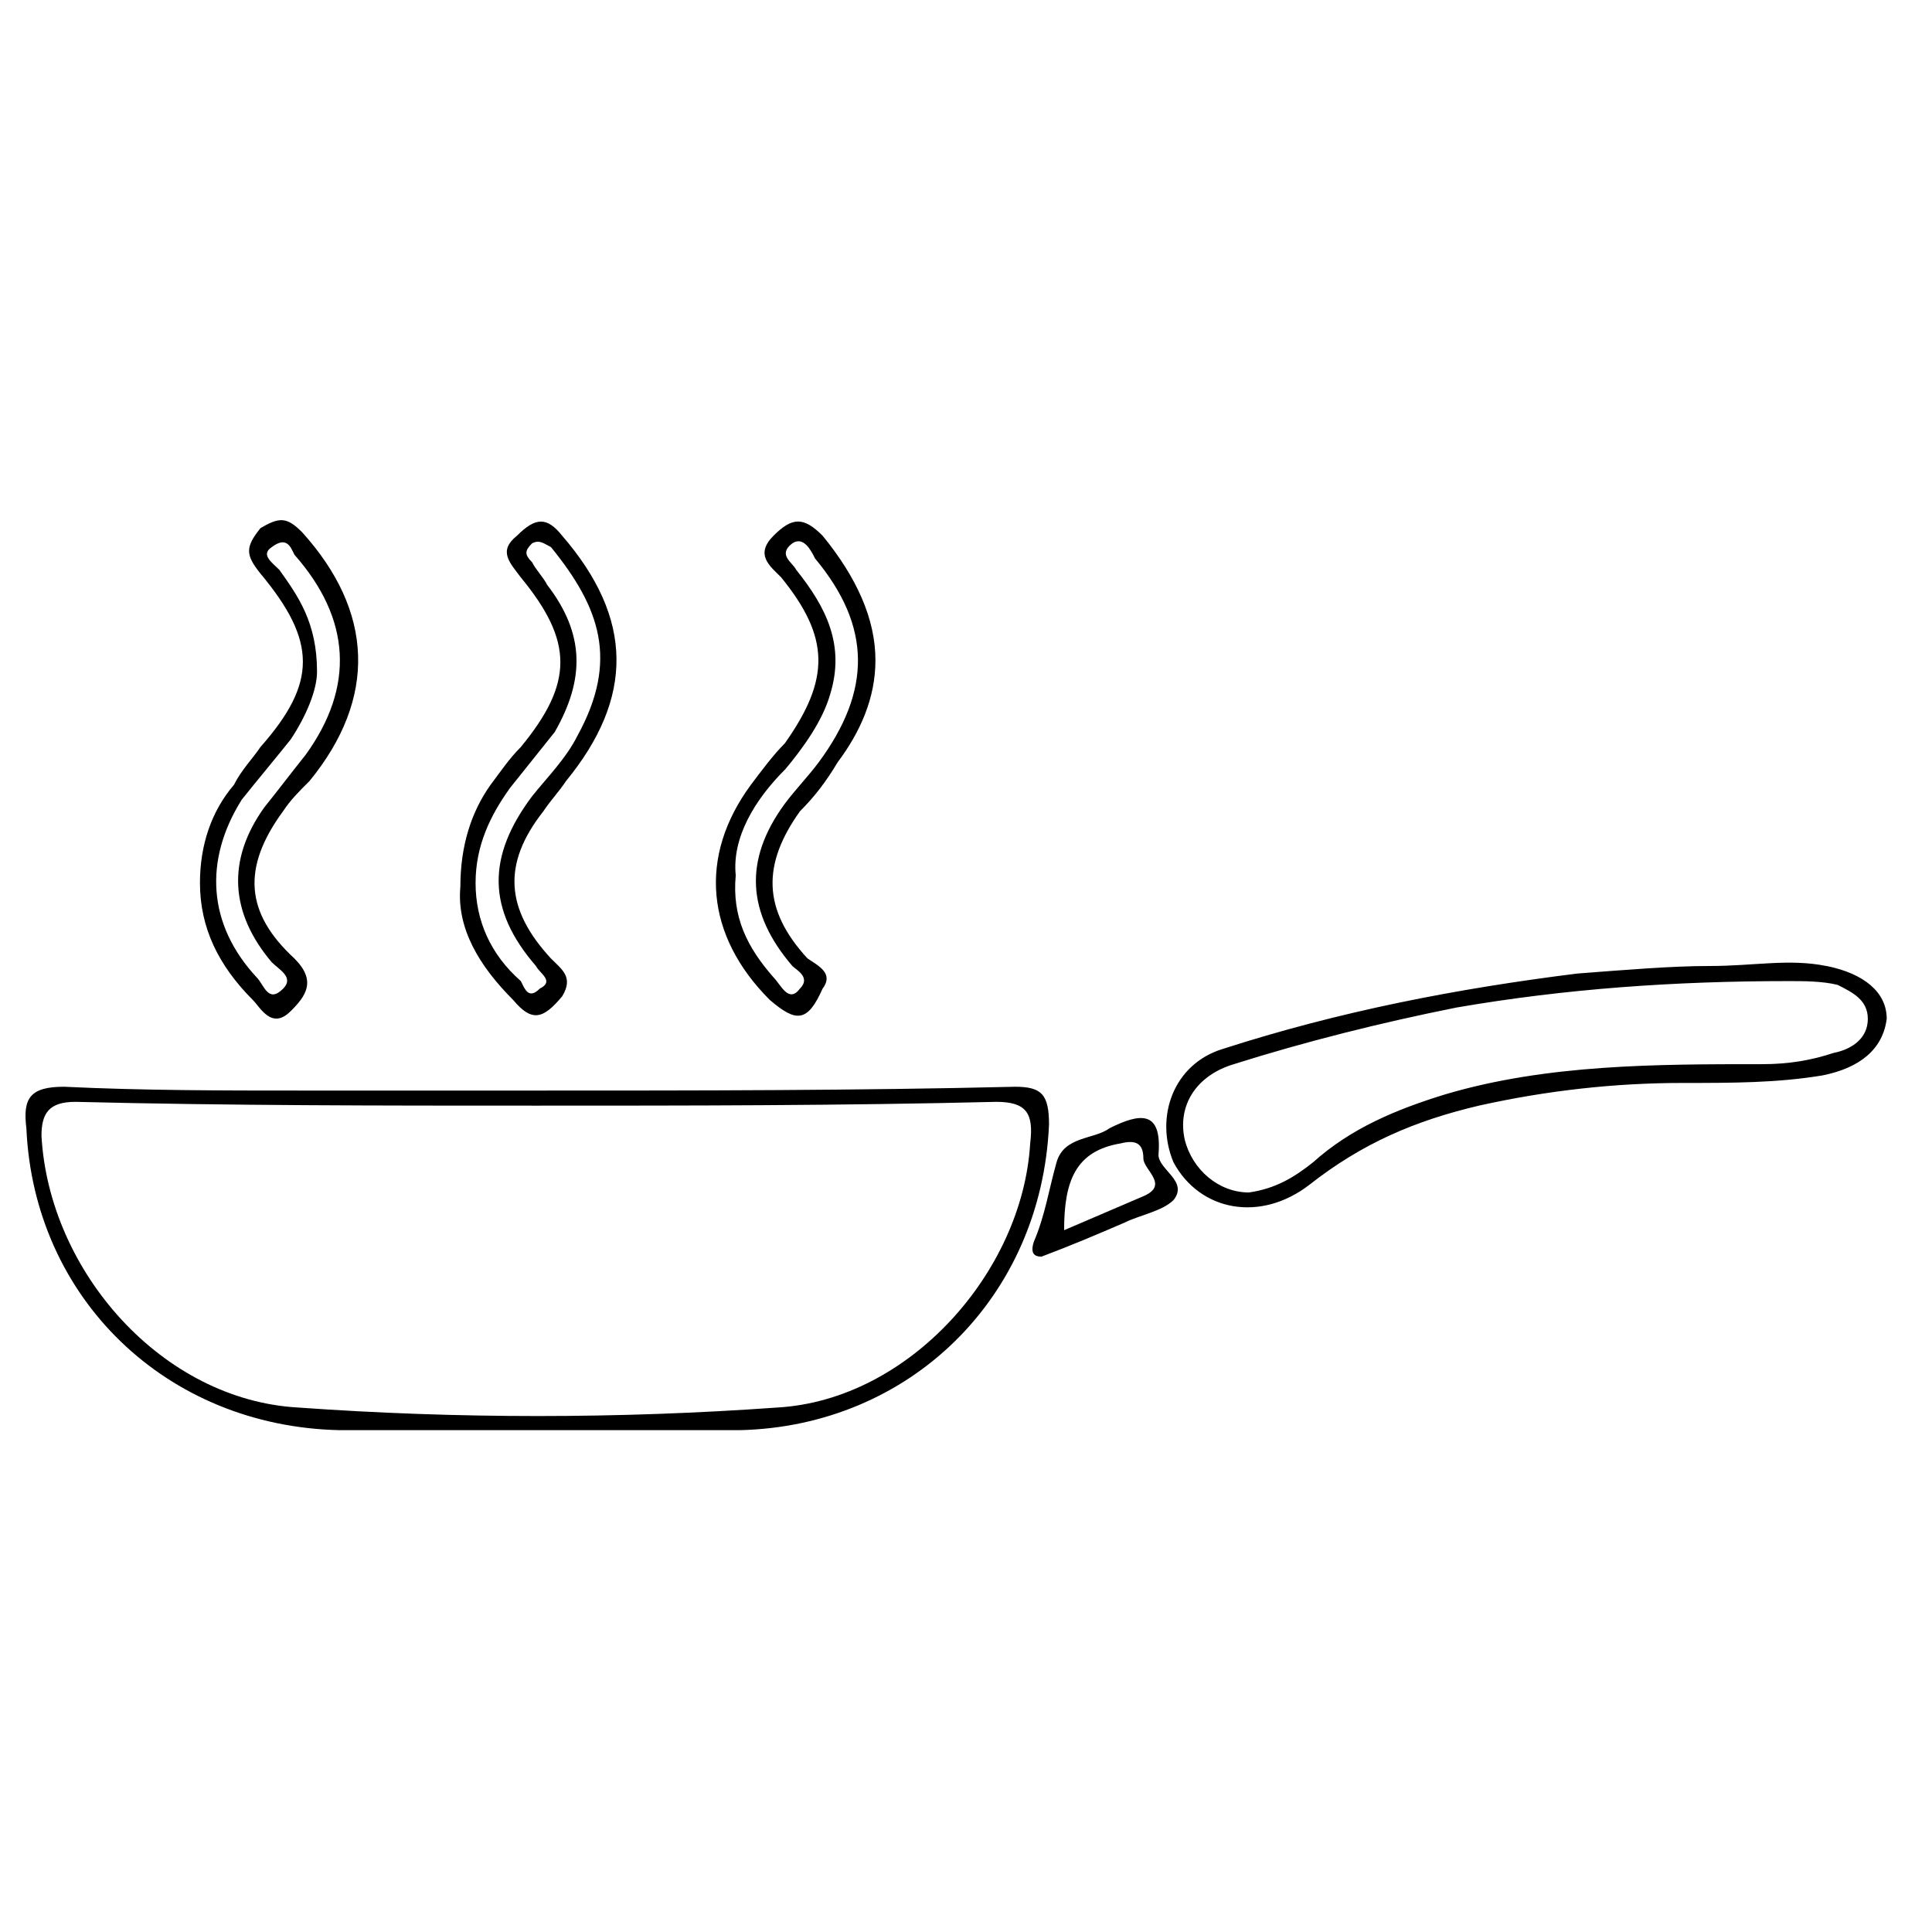 <?xml version="1.0" encoding="utf-8"?>
<!DOCTYPE svg PUBLIC "-//W3C//DTD SVG 1.1//EN" "http://www.w3.org/Graphics/SVG/1.1/DTD/svg11.dtd">
<svg version="1.1" xmlns="http://www.w3.org/2000/svg" xmlns:xlink="http://www.w3.org/1999/xlink" width="32" height="32" viewBox="0 0 32 32">
<path d="M16.813 18c-2.625 0.063-5.25 0.063-7.875 0.063 0 0 0 0 0 0-1.313 0-2.625 0-3.938 0s-2.625 0-3.938-0.063c-0.563 0-0.688 0.188-0.625 0.688 0.125 2.813 2.313 4.938 5.188 5 2.188 0 4.438 0 6.625 0 2.813-0.063 5-2.188 5.125-5.063 0-0.5-0.125-0.625-0.563-0.625zM17.063 18.938c-0.125 2.125-2 4.25-4.188 4.375-2.625 0.188-5.313 0.188-7.938 0-2.25-0.125-4.125-2.25-4.25-4.5 0-0.375 0.125-0.563 0.563-0.563 2.563 0.063 5.063 0.063 7.625 0.063s5.063 0 7.625-0.063c0.5 0 0.625 0.188 0.563 0.688zM30.25 16c-0.625-0.125-1.188 0-1.938 0-0.625 0-1.375 0.063-2.188 0.125-2 0.25-3.938 0.625-5.875 1.25-0.813 0.25-1.125 1.125-0.813 1.875 0.438 0.813 1.438 1 2.25 0.375 0.875-0.688 1.75-1.063 2.813-1.313 1.125-0.25 2.25-0.375 3.375-0.375 0.813 0 1.563 0 2.313-0.125 0.625-0.125 1-0.438 1.063-0.938 0-0.438-0.375-0.75-1-0.875zM30.375 17.438c-0.375 0.125-0.75 0.188-1.188 0.188-1.75 0-3.563 0-5.25 0.5-0.813 0.25-1.563 0.563-2.188 1.125-0.313 0.25-0.625 0.438-1.063 0.5-0.5 0-0.938-0.375-1.063-0.875-0.125-0.563 0.188-1.063 0.813-1.25 1.188-0.375 2.438-0.688 3.688-0.938 1.813-0.313 3.625-0.438 5.5-0.438 0.25 0 0.563 0 0.813 0.063 0.25 0.125 0.5 0.25 0.5 0.563s-0.25 0.5-0.563 0.563zM13.625 16.375c0.188-0.25-0.063-0.375-0.25-0.5-0.75-0.813-0.75-1.563-0.125-2.438 0.25-0.25 0.438-0.5 0.625-0.813 0.375-0.5 0.625-1.063 0.625-1.688 0-0.688-0.313-1.375-0.875-2.063-0.313-0.313-0.5-0.313-0.813 0s-0.063 0.5 0.125 0.688c0.813 1 0.813 1.688 0.063 2.75-0.188 0.188-0.375 0.438-0.563 0.688-0.875 1.188-0.75 2.5 0.313 3.563 0.438 0.375 0.625 0.375 0.875-0.188zM13 12.75c0.313-0.375 0.625-0.813 0.75-1.25 0.25-0.813-0.063-1.438-0.563-2.063-0.063-0.125-0.313-0.25-0.063-0.438 0.188-0.125 0.313 0.125 0.375 0.25 0.938 1.125 0.938 2.188 0.063 3.375-0.188 0.25-0.375 0.438-0.563 0.688-0.688 0.938-0.625 1.813 0.125 2.688 0.063 0.063 0.313 0.188 0.125 0.375-0.188 0.25-0.313-0.063-0.438-0.188-0.438-0.5-0.688-1-0.625-1.688-0.063-0.625 0.313-1.25 0.813-1.75zM9.313 16.5c0.188-0.313 0-0.438-0.188-0.625-0.75-0.813-0.813-1.563-0.125-2.438 0.125-0.188 0.25-0.313 0.375-0.5 1.125-1.375 1.125-2.688-0.063-4.063-0.25-0.313-0.438-0.313-0.75 0-0.313 0.25-0.125 0.438 0.063 0.688 0.875 1.063 0.875 1.75 0 2.813-0.188 0.188-0.313 0.375-0.5 0.625-0.313 0.438-0.5 1-0.5 1.688-0.063 0.688 0.313 1.313 0.875 1.875 0.313 0.375 0.5 0.313 0.813-0.063zM8.438 13.063c0.25-0.313 0.5-0.625 0.75-0.938 0.5-0.875 0.5-1.625-0.125-2.438-0.063-0.125-0.188-0.25-0.25-0.375-0.125-0.125-0.125-0.188 0-0.313 0.125-0.063 0.188 0 0.313 0.063 0.813 1 1.125 1.875 0.438 3.125-0.188 0.375-0.5 0.688-0.75 1-0.75 1-0.75 1.875 0.063 2.813 0.063 0.125 0.313 0.25 0.063 0.375-0.188 0.188-0.25 0-0.313-0.125-0.5-0.438-0.75-1-0.75-1.625s0.25-1.125 0.563-1.563zM4.813 16.75c0.25-0.25 0.438-0.5 0.063-0.875-0.813-0.75-0.875-1.5-0.188-2.438 0.125-0.188 0.25-0.313 0.438-0.5 1.125-1.375 1.063-2.813-0.125-4.125-0.25-0.25-0.375-0.25-0.688-0.063-0.25 0.313-0.25 0.438 0 0.75 0.938 1.125 0.938 1.813 0 2.875-0.125 0.188-0.313 0.375-0.438 0.625-0.375 0.438-0.563 1-0.563 1.625 0 0.75 0.313 1.375 0.875 1.938 0.125 0.125 0.313 0.5 0.625 0.188zM4 13.25c0.25-0.313 0.563-0.688 0.813-1 0.25-0.375 0.438-0.813 0.438-1.125 0-0.813-0.313-1.25-0.625-1.688-0.125-0.125-0.313-0.25-0.125-0.375 0.25-0.188 0.313 0 0.375 0.125 0.938 1.063 1 2.188 0.188 3.313-0.25 0.313-0.438 0.563-0.688 0.875-0.625 0.875-0.563 1.75 0.125 2.563 0.125 0.125 0.375 0.25 0.188 0.438-0.25 0.25-0.313-0.063-0.438-0.188-0.813-0.875-0.875-1.938-0.25-2.938zM18.375 18.688c-0.25 0.188-0.75 0.125-0.875 0.563s-0.188 0.875-0.375 1.313c-0.063 0.188 0 0.25 0.125 0.25 0.5-0.188 0.938-0.375 1.375-0.563 0.25-0.125 0.625-0.188 0.813-0.375 0.25-0.313-0.25-0.5-0.25-0.75 0.063-0.75-0.313-0.688-0.813-0.438zM18.938 19.813c-0.438 0.188-0.875 0.375-1.313 0.563 0-0.813 0.188-1.313 0.938-1.438 0.25-0.063 0.375 0 0.375 0.25 0 0.188 0.438 0.438 0 0.625z"></path>
</svg>
